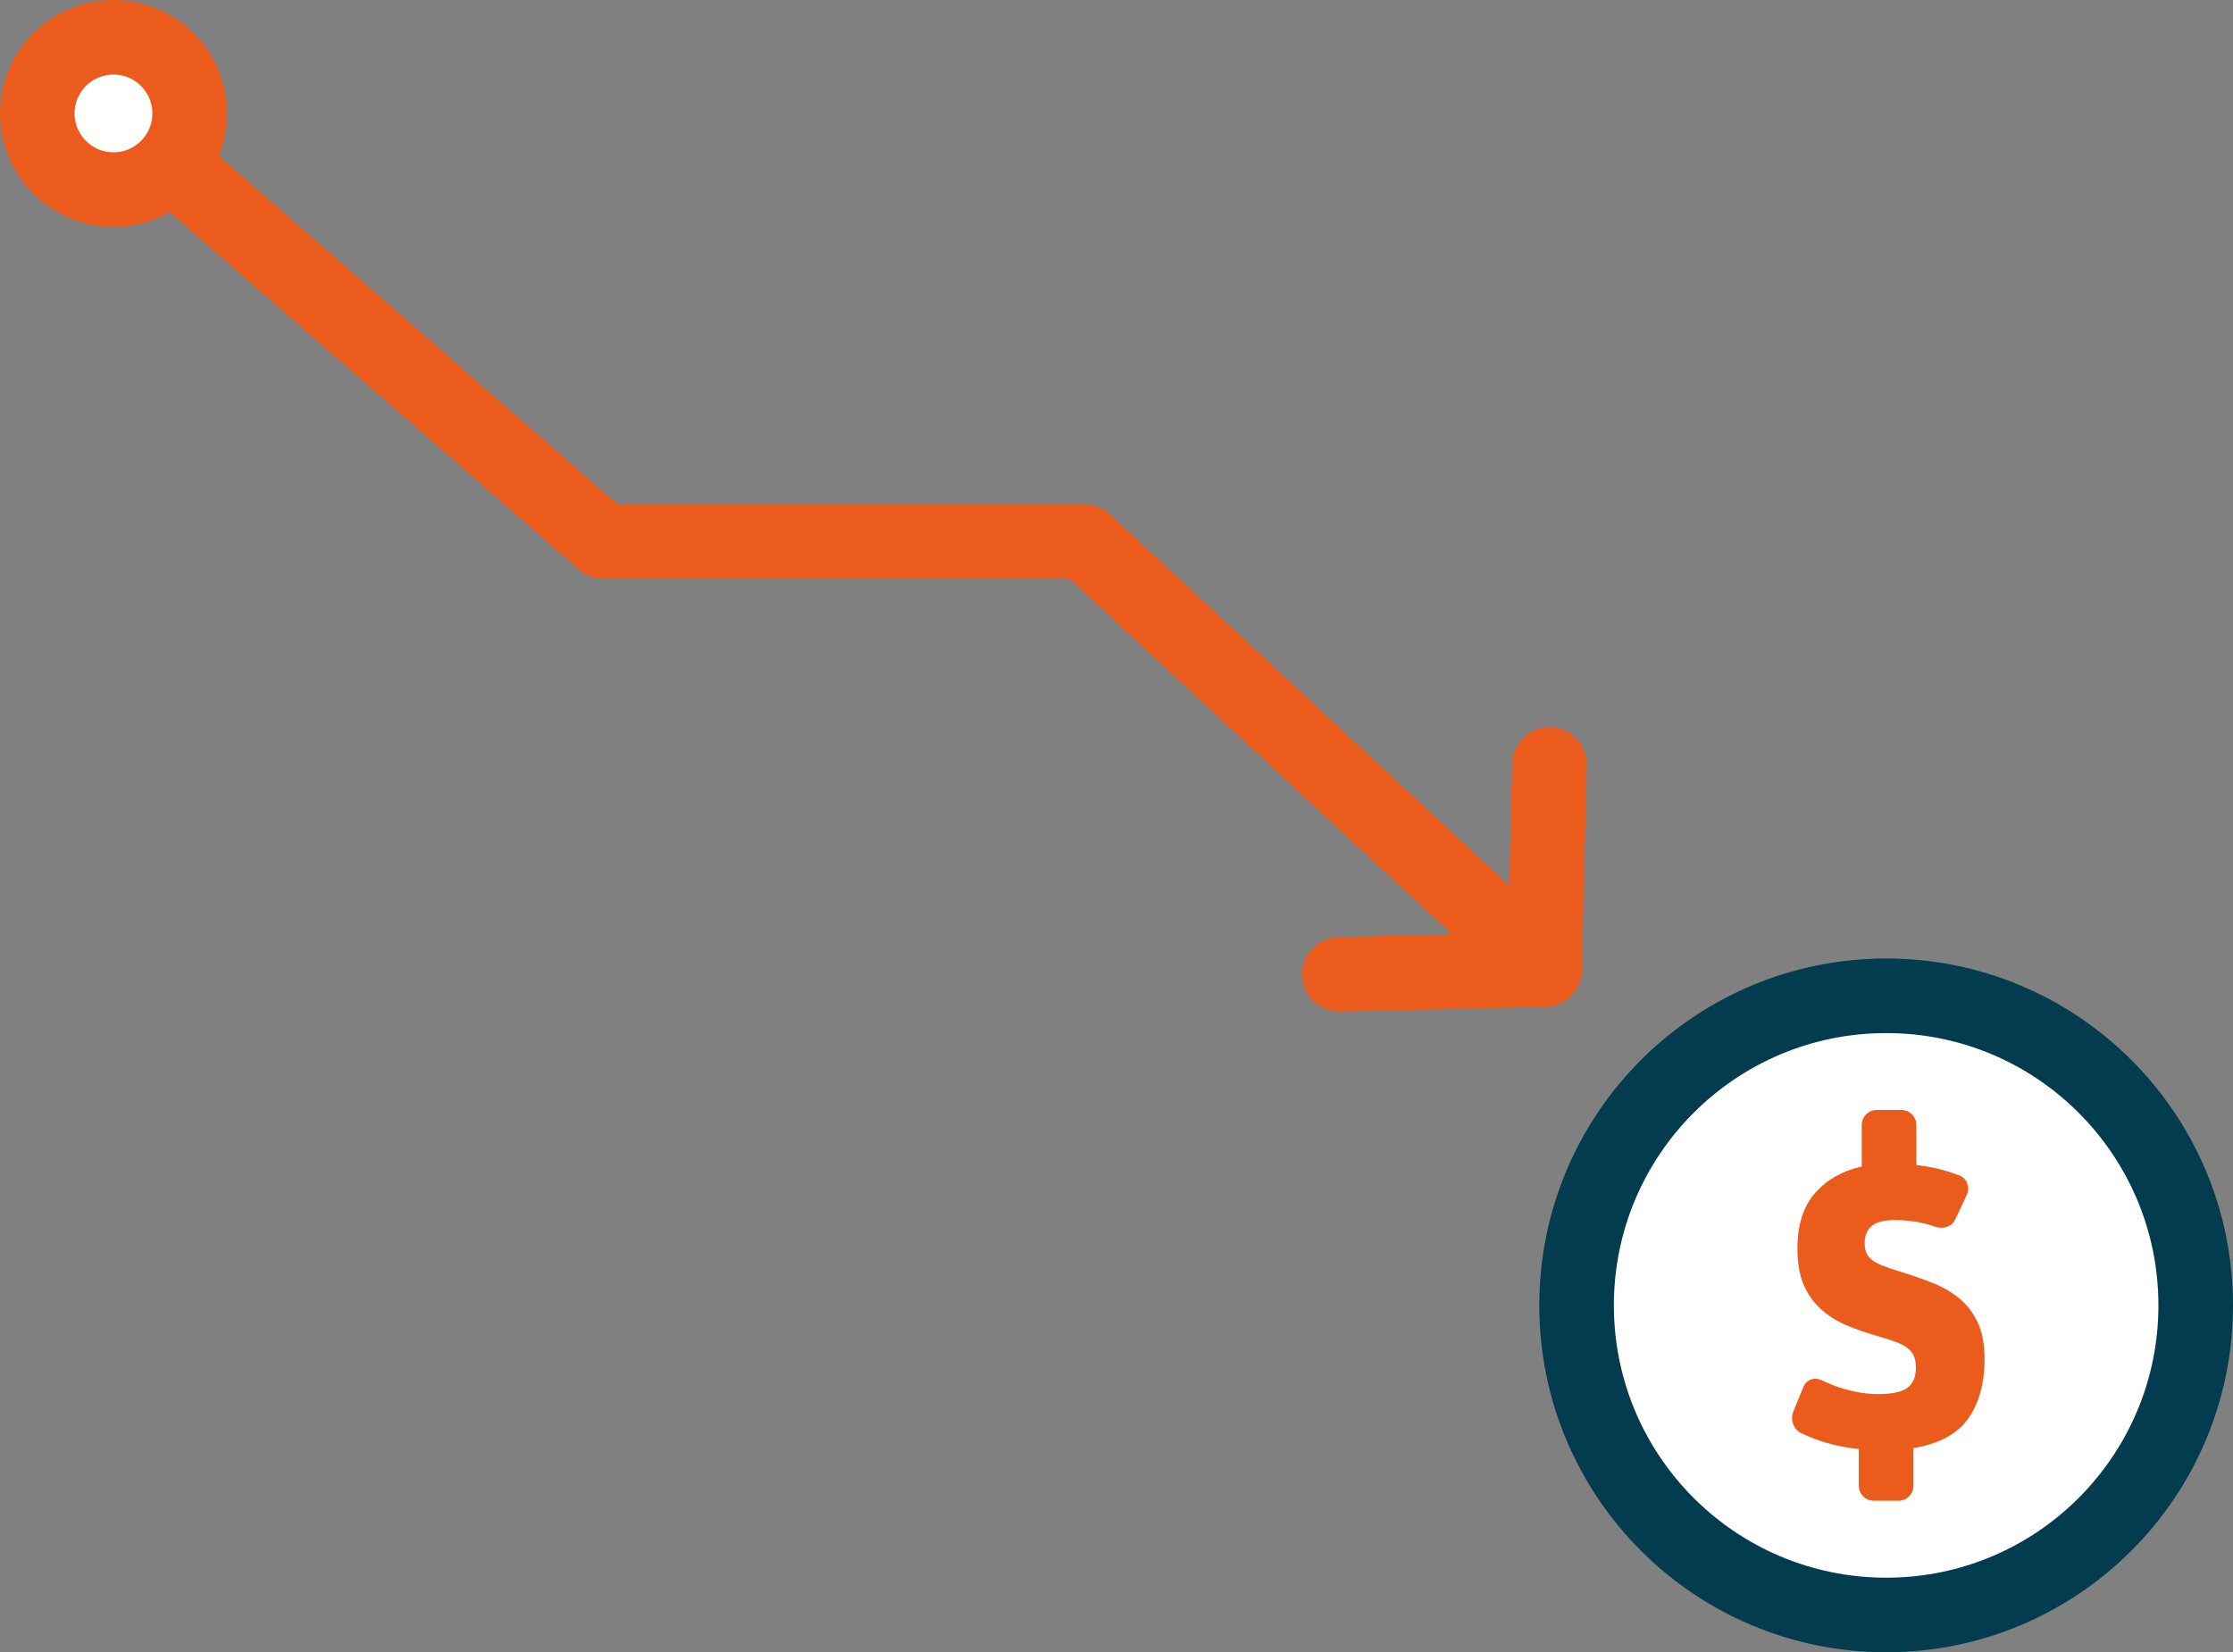 <?xml version="1.0" encoding="utf-8"?>
<!-- Generator: Adobe Illustrator 16.0.0, SVG Export Plug-In . SVG Version: 6.00 Build 0)  -->
<!DOCTYPE svg PUBLIC "-//W3C//DTD SVG 1.1//EN" "http://www.w3.org/Graphics/SVG/1.1/DTD/svg11.dtd">
<svg version="1.1" xmlns="http://www.w3.org/2000/svg" xmlns:xlink="http://www.w3.org/1999/xlink" x="0px" y="0px"
	 width="149.683px" height="110.783px" viewBox="0 0 149.683 110.783" enable-background="new 0 0 149.683 110.783"
	 xml:space="preserve">
<rect x="0" y="0" width="149.683" height="110.783" fill="#808080" stroke="none"/>
<g id="image">
</g>
<g id="Layer_1">
	<g>
		<g>
			
				<polyline fill="none" stroke="#EB5C1C" stroke-width="5" stroke-linecap="round" stroke-linejoin="round" stroke-miterlimit="10" points="
				89.789,65.327 103.527,64.997 103.869,51.25 			"/>
			
				<polyline fill="none" stroke="#EB5C1C" stroke-width="5" stroke-linecap="round" stroke-linejoin="round" stroke-miterlimit="10" points="
				7.604,7.605 40.447,36.303 72.681,36.303 103.527,64.997 			"/>
		</g>
		<path fill="#FFFFFF" stroke="#EB5C1C" stroke-width="5" stroke-miterlimit="10" d="M2.5,7.605C2.5,4.785,4.789,2.5,7.611,2.5
			c2.814,0,5.102,2.285,5.102,5.105c0,2.818-2.287,5.107-5.102,5.107C4.789,12.713,2.5,10.424,2.5,7.605z"/>
		<path fill="#FFFFFF" stroke="#023C4E" stroke-width="5" stroke-miterlimit="10" d="M105.682,87.524
			c0-11.464,9.289-20.757,20.761-20.757c11.45,0,20.74,9.293,20.74,20.757c0,11.462-9.29,20.759-20.74,20.759
			C114.971,108.283,105.682,98.986,105.682,87.524z"/>
		<g>
			<path fill="#EB5C1C" d="M123.524,93.096c0.827,0.25,1.611,0.375,2.352,0.375c0.958,0,1.622-0.141,1.993-0.426
				c0.371-0.283,0.557-0.73,0.557-1.342c0-0.305-0.045-0.562-0.132-0.77s-0.229-0.387-0.425-0.541
				c-0.195-0.152-0.451-0.288-0.768-0.408c-0.316-0.119-0.703-0.246-1.16-0.377c-0.783-0.219-1.508-0.469-2.172-0.752
				c-0.665-0.285-1.242-0.65-1.732-1.098s-0.871-0.993-1.143-1.637c-0.273-0.645-0.408-1.445-0.408-2.407
				c0-1.593,0.396-2.837,1.192-3.731c0.794-0.896,1.835-1.484,3.12-1.769v-2.79c0-0.552,0.447-1,1-1h1.658c0.553,0,1,0.448,1,1
				v2.691c0.763,0.088,1.449,0.226,2.059,0.412c0.302,0.093,0.596,0.198,0.882,0.314c0.479,0.195,0.661,0.8,0.427,1.301
				l-0.754,1.608c-0.234,0.5-0.818,0.688-1.338,0.503c-0.83-0.298-1.734-0.446-2.713-0.446c-0.74,0-1.264,0.136-1.567,0.407
				c-0.306,0.271-0.458,0.647-0.458,1.125c0,0.305,0.049,0.549,0.146,0.734c0.098,0.184,0.244,0.342,0.439,0.473
				c0.195,0.13,0.439,0.25,0.732,0.357c0.293,0.109,0.645,0.229,1.057,0.359c0.781,0.238,1.514,0.495,2.196,0.766
				c0.683,0.271,1.28,0.619,1.79,1.043s0.916,0.963,1.221,1.613c0.304,0.652,0.455,1.467,0.455,2.445
				c0,1.631-0.368,2.963-1.104,3.994c-0.734,1.033-1.957,1.689-3.666,1.973v2.528c0,0.553-0.447,1-1,1h-1.66c-0.553,0-1-0.447-1-1
				v-2.464c-0.979-0.107-1.873-0.302-2.679-0.582c-0.439-0.153-0.848-0.322-1.223-0.508c-0.495-0.245-0.698-0.91-0.489-1.421
				l0.681-1.659c0.209-0.512,0.753-0.677,1.249-0.436C122.575,92.769,123.036,92.948,123.524,93.096z"/>
		</g>
	</g>
	<g id="Isolation_Mode">
	</g>
</g>
<g id="Layer_4">
</g>
<g id="_x2014__x2014_Arrow">
</g>
<g id="Isolation_Mode_1_">
</g>
</svg>
